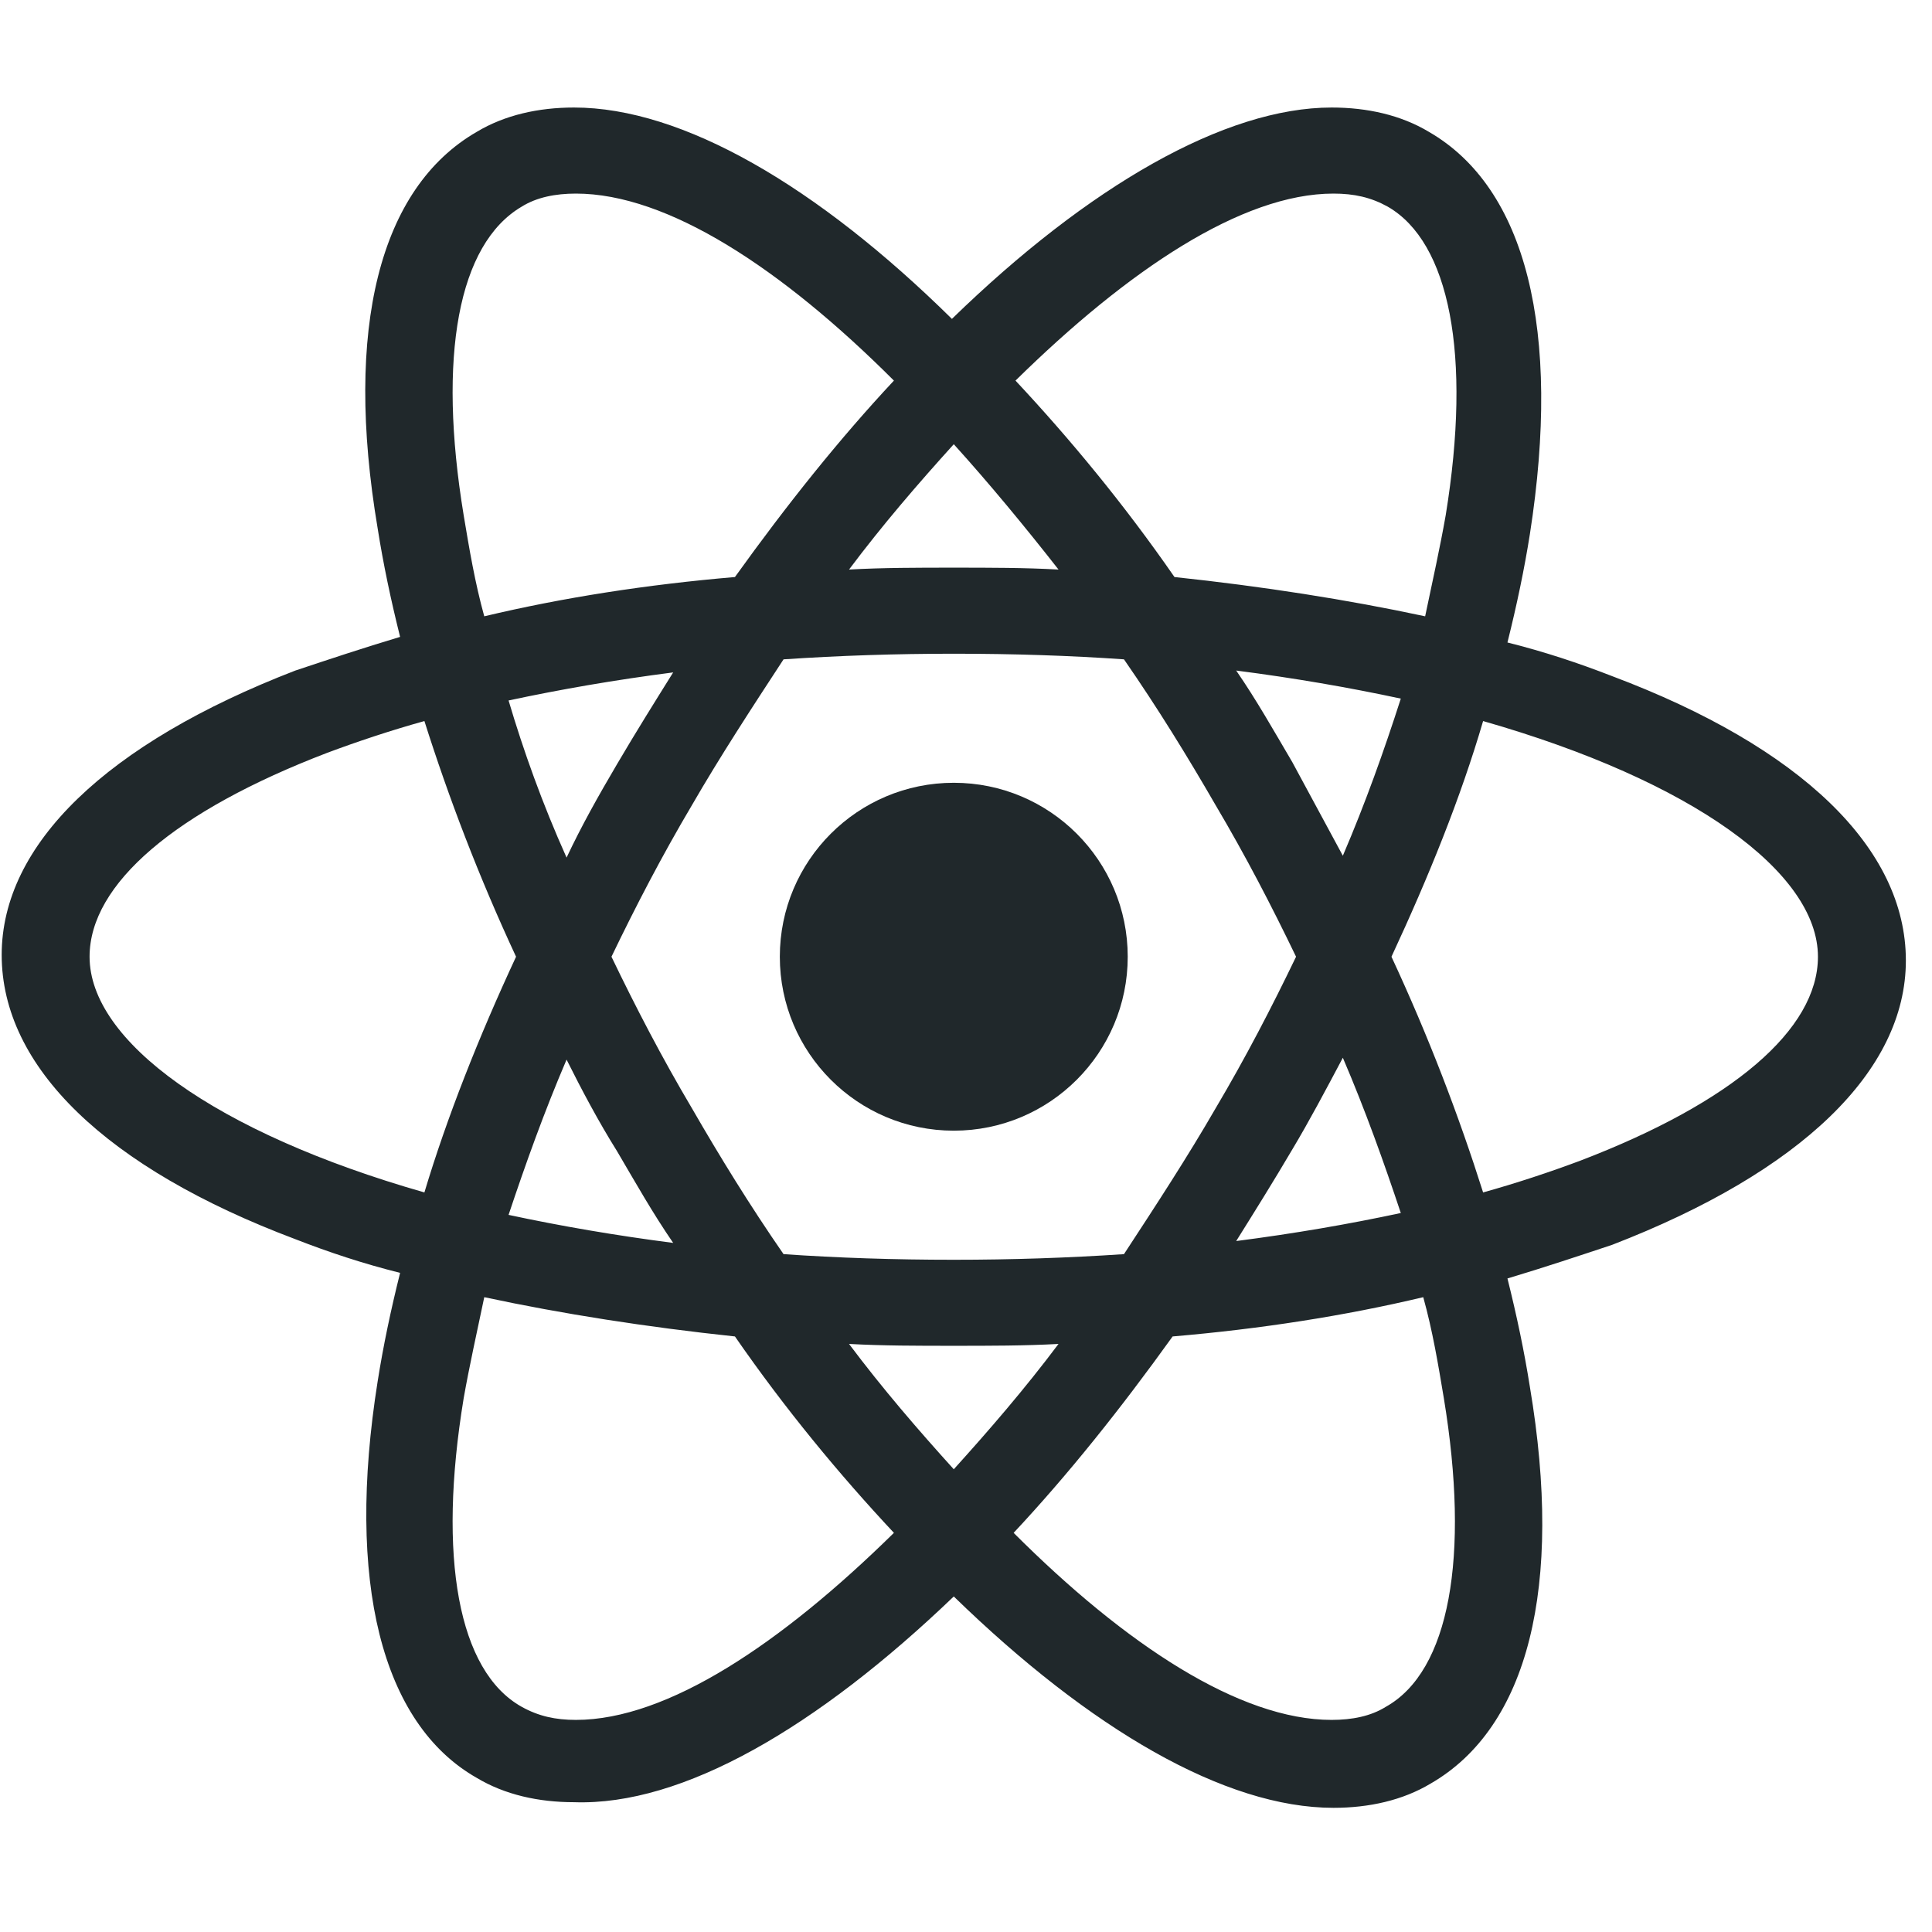 <svg width="55" height="55" viewBox="0 0 55 55" fill="none" xmlns="http://www.w3.org/2000/svg">
<g clip-path="url(#clip0_1_251)">
<path d="M27.152 32.188C29.887 32.188 32.104 29.971 32.104 27.236C32.104 24.501 29.887 22.284 27.152 22.284C24.417 22.284 22.2 24.501 22.2 27.236C22.2 29.971 24.417 32.188 27.152 32.188Z" fill="#20282B"/>
<path d="M27.152 45.448C31.039 49.228 34.873 51.465 37.961 51.465C38.973 51.465 39.932 51.252 40.73 50.773C43.499 49.175 44.511 45.181 43.553 39.484C43.393 38.472 43.18 37.46 42.914 36.395C43.979 36.076 44.937 35.756 45.896 35.437C51.274 33.36 54.256 30.485 54.256 27.343C54.256 24.148 51.274 21.272 45.896 19.249C44.937 18.876 43.979 18.557 42.914 18.29C43.18 17.225 43.393 16.214 43.553 15.202C44.458 9.398 43.446 5.351 40.677 3.753C39.878 3.274 38.92 3.061 37.908 3.061C34.873 3.061 30.986 5.298 27.099 9.078C23.265 5.298 19.431 3.061 16.342 3.061C15.33 3.061 14.372 3.274 13.573 3.753C10.804 5.351 9.792 9.345 10.751 15.042C10.911 16.054 11.124 17.066 11.39 18.131C10.325 18.45 9.366 18.77 8.408 19.089C3.03 21.166 0.048 24.041 0.048 27.183C0.048 30.378 3.03 33.254 8.408 35.277C9.366 35.65 10.325 35.969 11.39 36.236C11.124 37.3 10.911 38.312 10.751 39.324C9.846 45.022 10.857 49.069 13.573 50.613C14.372 51.092 15.33 51.305 16.342 51.305C19.431 51.412 23.265 49.175 27.152 45.448ZM24.17 38.259C25.128 38.312 26.14 38.312 27.152 38.312C28.163 38.312 29.175 38.312 30.134 38.259C29.175 39.537 28.163 40.709 27.152 41.827C26.14 40.709 25.128 39.537 24.17 38.259ZM17.567 32.774C18.099 33.679 18.579 34.532 19.164 35.383C17.514 35.17 15.969 34.904 14.478 34.585C14.958 33.147 15.49 31.656 16.129 30.165C16.555 31.017 17.034 31.922 17.567 32.774ZM14.478 19.941C15.969 19.622 17.514 19.355 19.164 19.142C18.632 19.994 18.099 20.846 17.567 21.752C17.034 22.657 16.555 23.509 16.129 24.414C15.437 22.87 14.904 21.379 14.478 19.941ZM17.407 27.236C18.099 25.799 18.845 24.361 19.697 22.923C20.496 21.539 21.401 20.154 22.306 18.77C23.904 18.663 25.501 18.61 27.152 18.61C28.856 18.61 30.453 18.663 31.997 18.77C32.956 20.154 33.808 21.539 34.607 22.923C35.459 24.361 36.204 25.799 36.896 27.236C36.204 28.674 35.459 30.112 34.607 31.549C33.808 32.934 32.903 34.319 31.997 35.703C30.4 35.809 28.802 35.863 27.152 35.863C25.448 35.863 23.85 35.809 22.306 35.703C21.348 34.319 20.496 32.934 19.697 31.549C18.845 30.112 18.099 28.674 17.407 27.236ZM38.228 24.361L36.79 21.698C36.257 20.793 35.778 19.941 35.192 19.089C36.843 19.302 38.387 19.568 39.878 19.888C39.399 21.379 38.867 22.87 38.228 24.361ZM38.228 30.112C38.867 31.603 39.399 33.094 39.878 34.532C38.387 34.851 36.843 35.117 35.192 35.33C35.725 34.478 36.257 33.626 36.79 32.721C37.269 31.922 37.748 31.017 38.228 30.112ZM39.452 48.589C39.026 48.856 38.494 48.962 37.908 48.962C35.299 48.962 32.051 46.832 28.856 43.637C30.4 41.986 31.891 40.123 33.382 38.046C35.885 37.833 38.281 37.46 40.517 36.928C40.784 37.886 40.943 38.845 41.103 39.803C41.849 44.329 41.263 47.578 39.452 48.589ZM42.221 20.527C48.185 22.231 51.753 24.84 51.753 27.236C51.753 29.313 49.304 31.39 44.99 33.041C44.138 33.36 43.18 33.679 42.221 33.946C41.529 31.762 40.677 29.526 39.612 27.236C40.677 24.947 41.582 22.71 42.221 20.527ZM37.961 5.511C38.547 5.511 39.026 5.617 39.506 5.883C41.263 6.895 41.902 10.09 41.156 14.669C40.997 15.575 40.784 16.533 40.571 17.545C38.334 17.066 35.938 16.693 33.435 16.427C31.997 14.35 30.453 12.486 28.909 10.835C32.104 7.694 35.352 5.511 37.961 5.511ZM30.134 16.214C29.175 16.16 28.163 16.16 27.152 16.16C26.14 16.16 25.128 16.16 24.17 16.214C25.128 14.936 26.14 13.764 27.152 12.646C28.163 13.764 29.175 14.989 30.134 16.214ZM14.851 5.883C15.277 5.617 15.81 5.511 16.395 5.511C19.005 5.511 22.253 7.641 25.448 10.835C23.904 12.486 22.413 14.35 20.922 16.427C18.419 16.64 16.023 17.012 13.786 17.545C13.52 16.586 13.36 15.628 13.2 14.669C12.455 10.143 13.041 6.948 14.851 5.883ZM12.082 33.946C6.118 32.242 2.55 29.633 2.55 27.236C2.55 25.16 5 23.083 9.313 21.432C10.165 21.113 11.124 20.793 12.082 20.527C12.774 22.71 13.626 24.947 14.691 27.236C13.626 29.526 12.721 31.816 12.082 33.946ZM13.2 39.803C13.36 38.898 13.573 37.94 13.786 36.928C16.023 37.407 18.419 37.78 20.922 38.046C22.359 40.123 23.904 41.986 25.448 43.637C22.253 46.779 19.005 48.962 16.395 48.962C15.81 48.962 15.33 48.856 14.851 48.589C13.041 47.578 12.455 44.329 13.2 39.803Z" fill="#20282B"/>
</g>
<defs>
<clipPath id="clip0_1_251">
<rect width="54.395" height="54.395" fill="white"/>
</clipPath>
</defs>
</svg>
